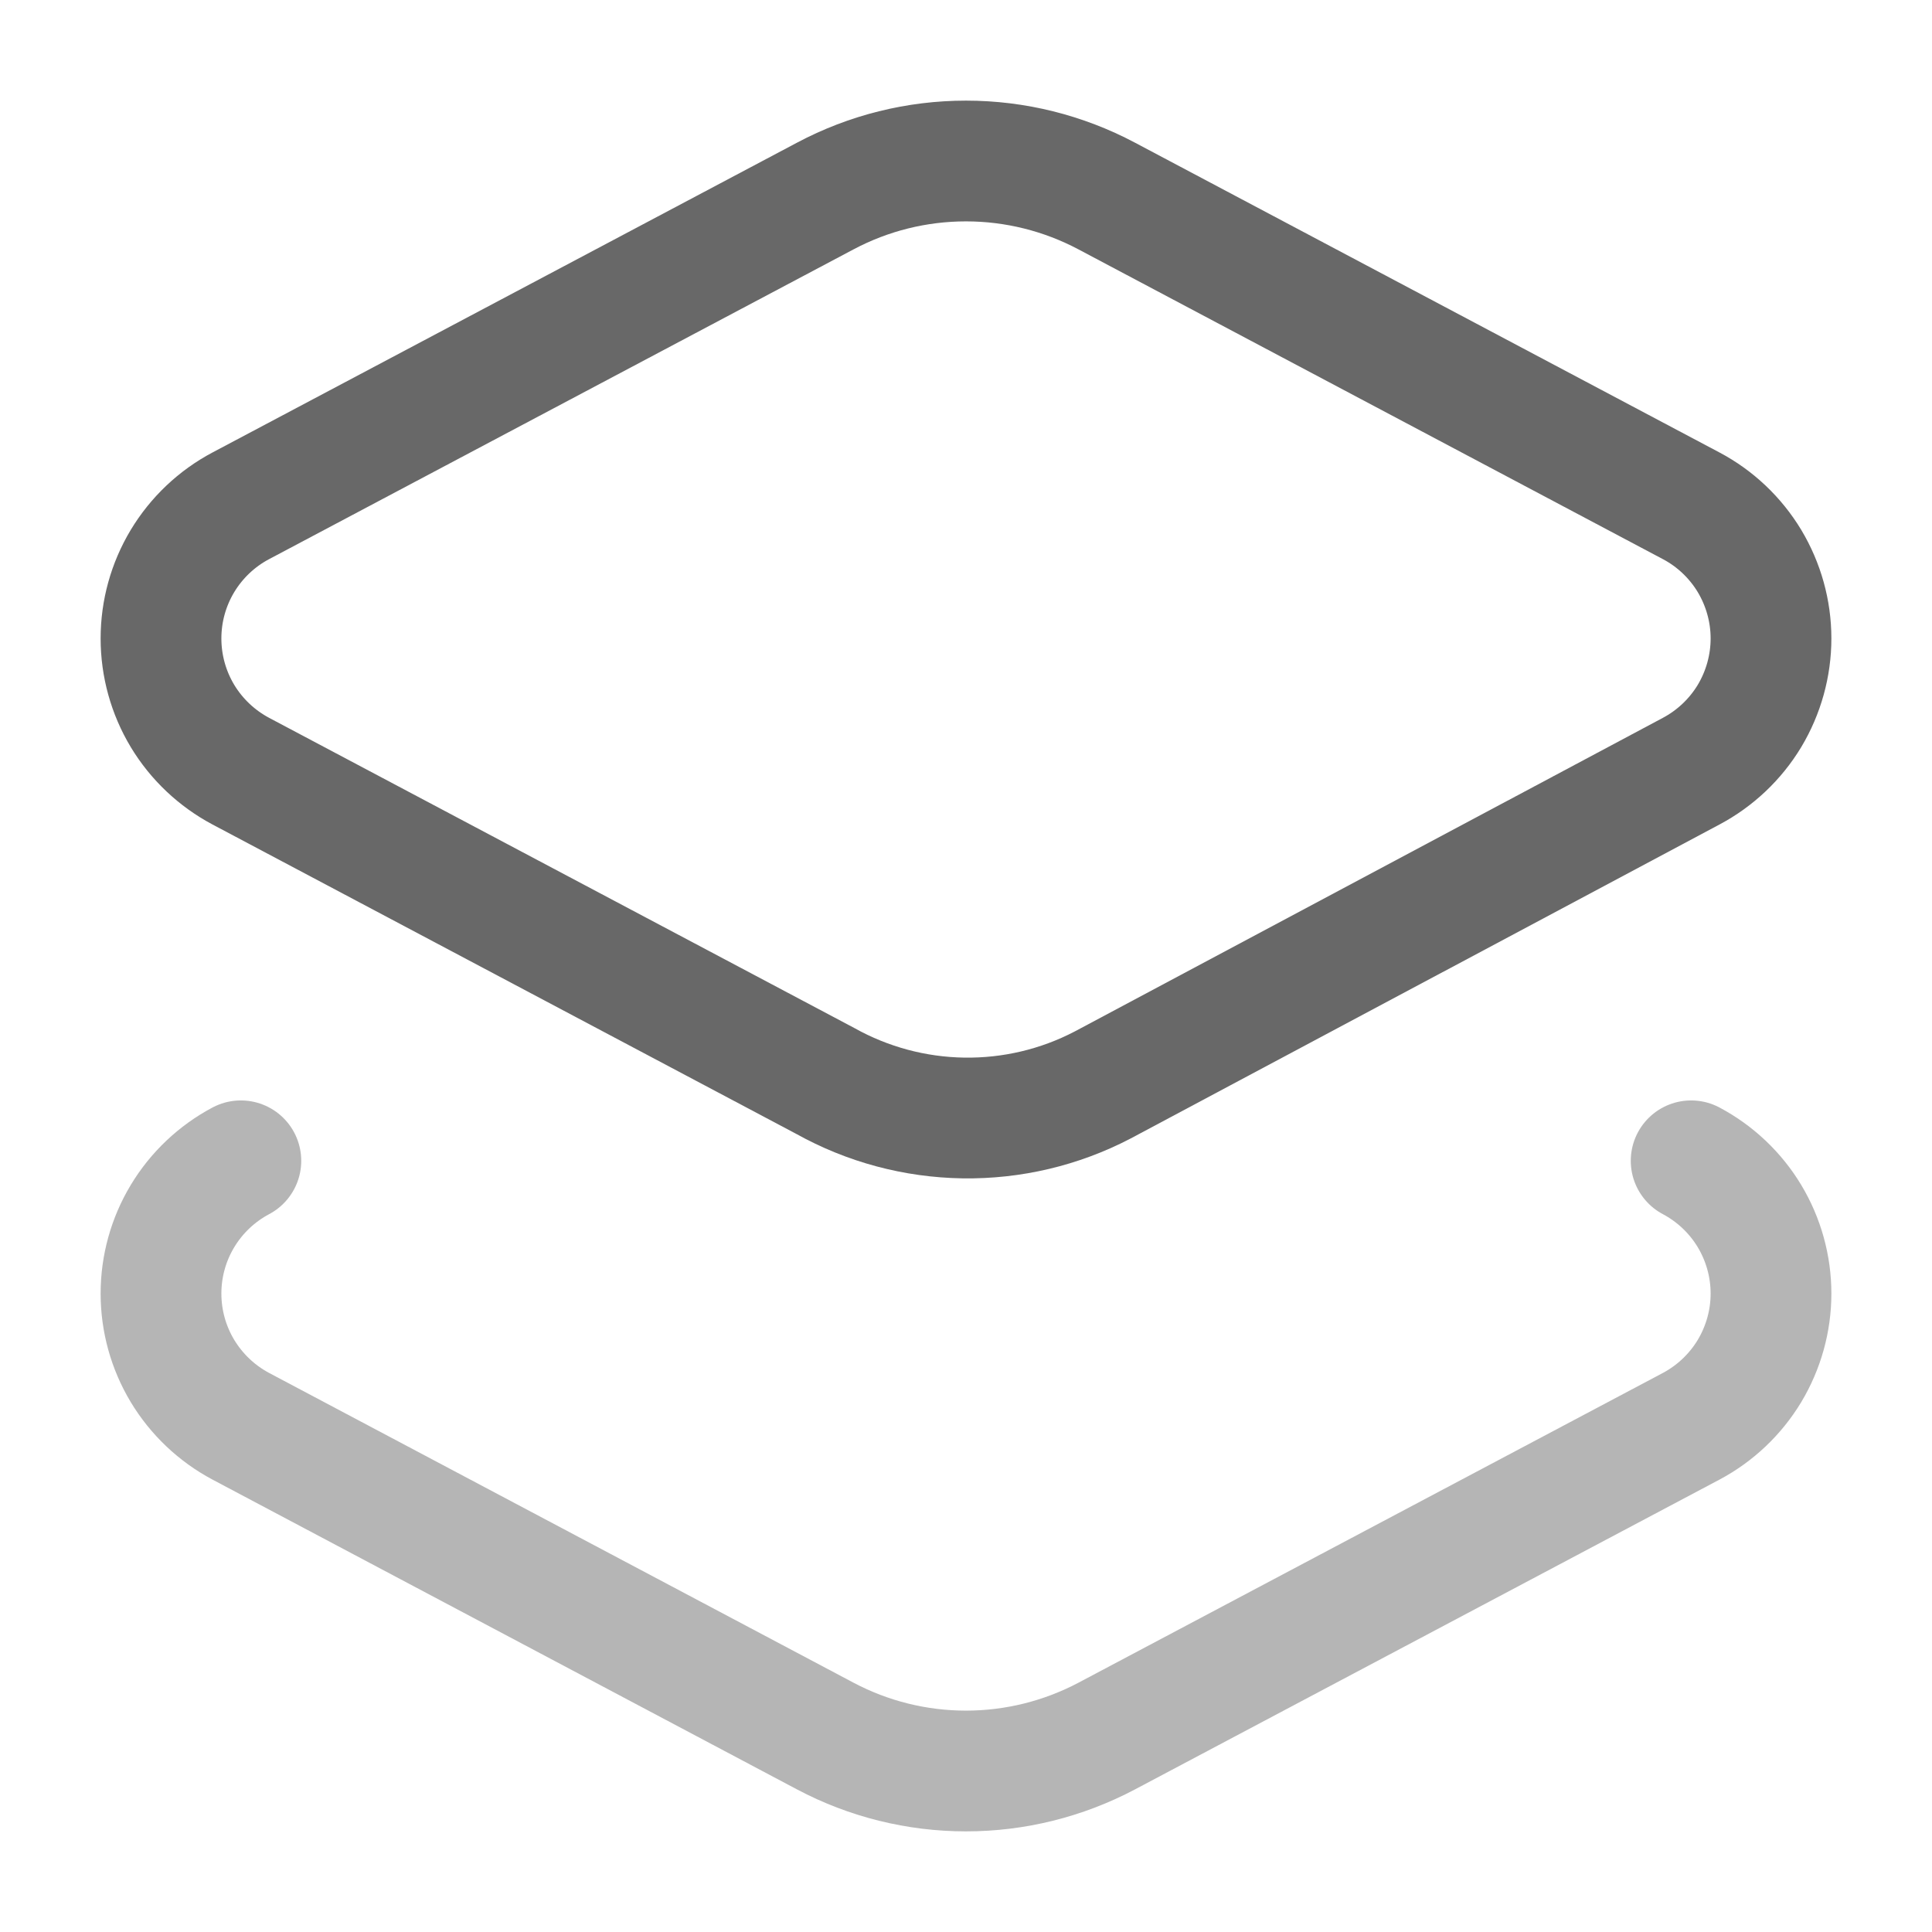 <svg width="24" height="24" viewBox="0 0 24 24" fill="none" xmlns="http://www.w3.org/2000/svg">
<path d="M10.252 13.428L2.992 9.58C2.693 9.421 2.442 9.184 2.267 8.894C2.092 8.603 2 8.27 2 7.931C2 7.592 2.092 7.26 2.267 6.969C2.442 6.679 2.693 6.441 2.992 6.283L10.252 2.435C10.79 2.149 11.39 2 12 2C12.609 2 13.209 2.149 13.748 2.435L21.008 6.283C21.307 6.441 21.558 6.679 21.733 6.969C21.907 7.26 22 7.592 22 7.931C22 8.27 21.907 8.603 21.733 8.894C21.558 9.184 21.307 9.421 21.008 9.58L13.696 13.479C13.163 13.757 12.569 13.897 11.968 13.888C11.367 13.879 10.777 13.721 10.252 13.428Z" stroke="#686868" stroke-width="1.5" stroke-miterlimit="10" stroke-linecap="round"/>
<path d="M21.008 14.42C21.307 14.579 21.558 14.816 21.733 15.107C21.907 15.397 22 15.73 22 16.069C22 16.408 21.907 16.74 21.733 17.031C21.558 17.321 21.307 17.559 21.008 17.718L13.748 21.566C13.209 21.851 12.609 22 12 22C11.39 22 10.79 21.851 10.252 21.566L2.992 17.718C2.693 17.559 2.442 17.321 2.267 17.031C2.092 16.74 2 16.408 2 16.069C2 15.73 2.092 15.397 2.267 15.107C2.442 14.816 2.693 14.579 2.992 14.42" stroke="#B5B5B5" stroke-width="1.5" stroke-miterlimit="10" stroke-linecap="round"/>
</svg>
